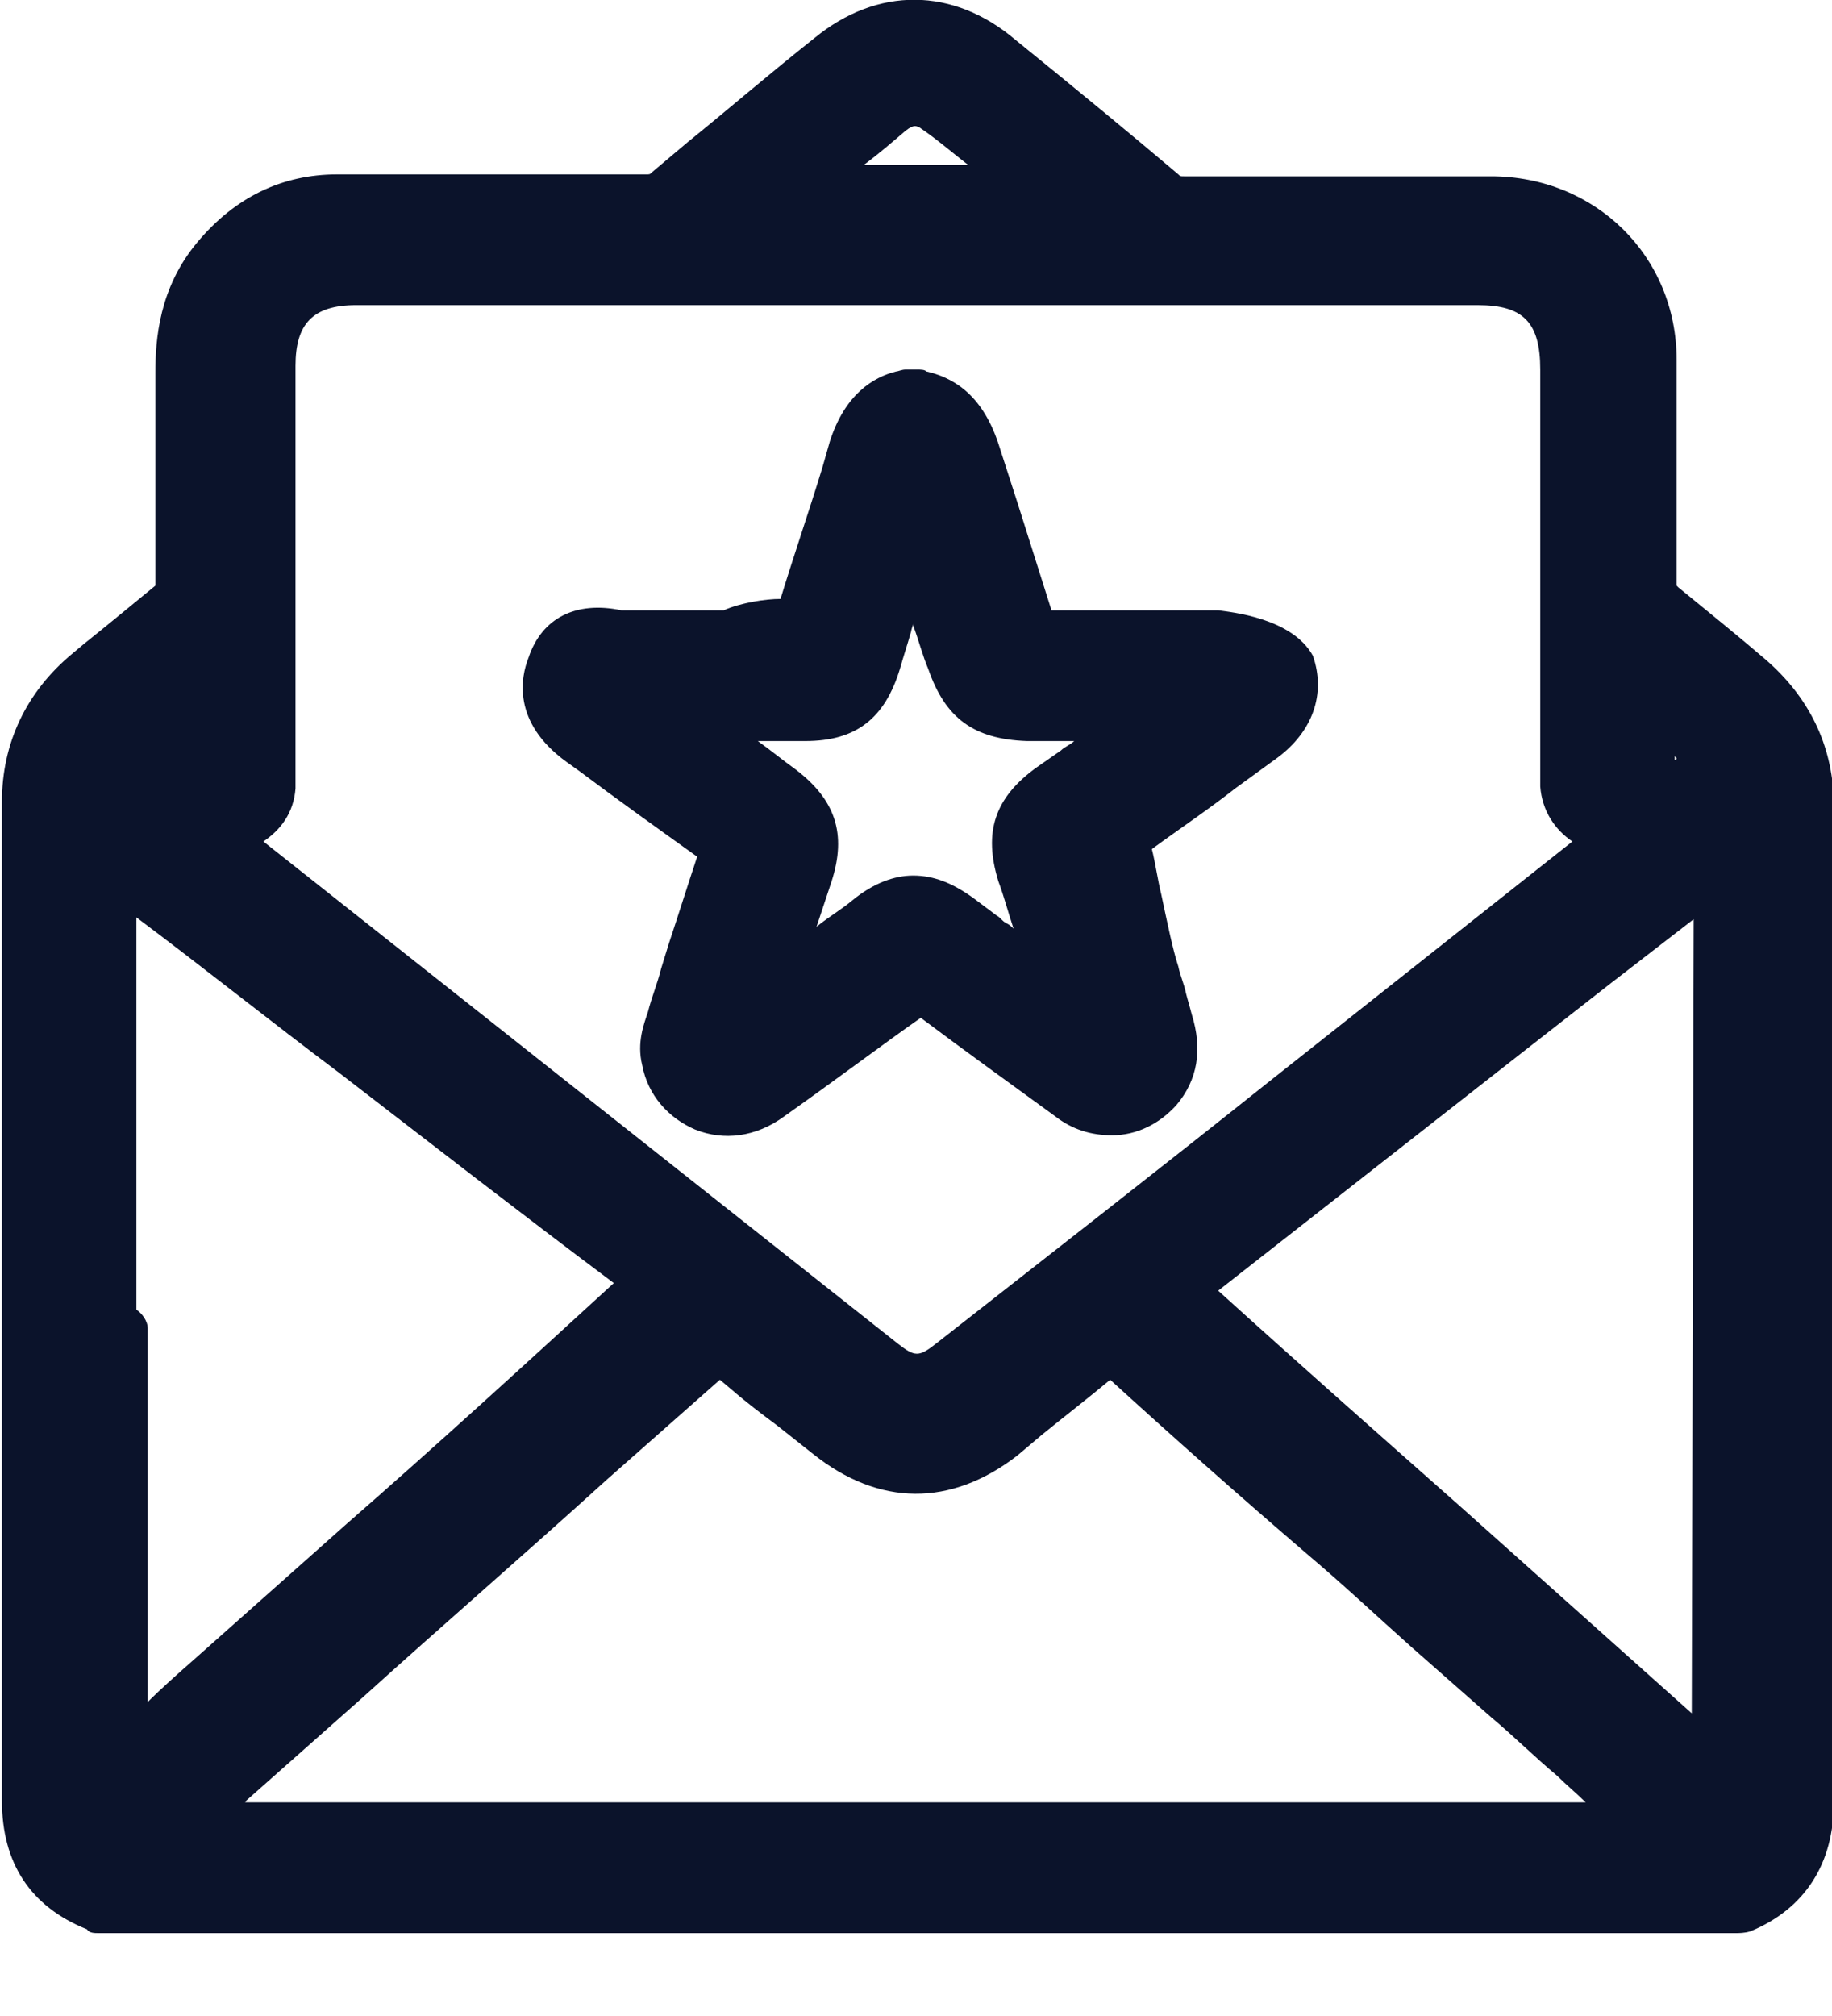 <svg width="20" height="22" viewBox="0 0 20 22" fill="none" xmlns="http://www.w3.org/2000/svg">
<g clip-path="url(#clip0_154_3605)">
<path d="M19.276 7.198C18.986 6.95 18.655 6.681 18.325 6.412C18.304 6.391 18.304 6.391 18.304 6.391C18.304 6.391 18.304 6.37 18.304 6.35C18.304 5.543 18.304 4.757 18.304 3.93C18.304 2.792 17.415 1.924 16.277 1.924H12.926C12.885 1.924 12.885 1.924 12.864 1.903C12.327 1.448 11.748 0.972 11.086 0.435C10.403 -0.145 9.576 -0.145 8.893 0.414C8.397 0.807 7.942 1.2 7.508 1.551L7.115 1.882C7.094 1.903 7.094 1.903 7.053 1.903C6.287 1.903 5.501 1.903 4.757 1.903C4.385 1.903 4.033 1.903 3.681 1.903C3.082 1.903 2.564 2.151 2.151 2.648C1.737 3.144 1.696 3.702 1.696 4.075V6.35C1.696 6.37 1.696 6.391 1.696 6.391C1.468 6.577 1.22 6.784 0.91 7.032L0.786 7.136C0.289 7.549 0.021 8.108 0.021 8.749C0.021 10.672 0.021 12.513 0.021 14.271C0.021 16.133 0.021 17.911 0.021 19.649C0.021 20.331 0.331 20.807 0.951 21.055C0.972 21.096 1.034 21.096 1.075 21.096H18.945C18.986 21.096 19.048 21.096 19.11 21.076C19.71 20.828 20.02 20.331 20.02 19.669V8.728C20 8.128 19.752 7.611 19.276 7.198ZM9.431 1.8C9.597 1.675 9.741 1.551 9.886 1.427C9.989 1.345 10.01 1.386 10.031 1.386C10.217 1.51 10.383 1.655 10.569 1.8H9.431ZM1.489 14.292V10.011C2.234 10.569 2.957 11.148 3.702 11.707C4.695 12.472 5.708 13.258 6.701 14.002C5.729 14.892 4.757 15.781 3.785 16.629L2.109 18.118C1.944 18.263 1.758 18.428 1.613 18.573V14.499C1.613 14.416 1.551 14.333 1.489 14.292ZM17.166 9.183C16.07 10.052 14.995 10.9 13.899 11.768C12.678 12.741 11.458 13.692 10.217 14.664C10.031 14.809 9.989 14.809 9.803 14.664L2.875 9.183C3.061 9.059 3.206 8.873 3.226 8.604V8.583V3.992C3.226 3.537 3.412 3.33 3.888 3.33H16.132C16.629 3.33 16.815 3.516 16.815 4.033V8.583C16.835 8.852 16.98 9.059 17.166 9.183ZM2.689 19.649L3.95 18.532C4.819 17.746 5.729 16.96 6.618 16.153L7.859 15.057L7.983 15.161C8.149 15.305 8.314 15.429 8.48 15.553L8.873 15.864C9.597 16.443 10.383 16.443 11.106 15.884L11.375 15.657C11.603 15.471 11.872 15.264 12.12 15.057C12.823 15.698 13.547 16.339 14.271 16.96C14.664 17.291 15.036 17.642 15.408 17.973L16.277 18.738C16.525 18.945 16.753 19.173 17.001 19.38C17.104 19.483 17.208 19.566 17.311 19.669H2.668C2.668 19.669 2.689 19.669 2.689 19.649ZM18.469 18.697L15.946 16.443C15.057 15.657 14.167 14.871 13.299 14.085C14.726 12.968 16.174 11.831 17.58 10.734L18.49 10.031L18.469 18.697ZM18.283 8.294C18.283 8.273 18.283 8.273 18.283 8.253L18.304 8.273C18.304 8.294 18.283 8.294 18.283 8.294Z" fill="#0B132B"/>
<path d="M13.299 6.66H11.479C11.354 6.267 11.23 5.874 11.106 5.481L10.899 4.84C10.713 4.281 10.382 4.116 10.114 4.054C10.093 4.033 10.052 4.033 10.01 4.033H9.886C9.845 4.033 9.803 4.054 9.783 4.054C9.534 4.116 9.224 4.302 9.059 4.819L8.976 5.109C8.831 5.584 8.666 6.06 8.521 6.536C8.356 6.536 8.087 6.577 7.901 6.66H6.784C6.287 6.556 5.915 6.743 5.77 7.177C5.687 7.384 5.584 7.88 6.184 8.314L6.329 8.418C6.742 8.728 7.177 9.038 7.611 9.349C7.508 9.659 7.404 9.99 7.301 10.3L7.218 10.569C7.177 10.734 7.115 10.879 7.073 11.045C7.032 11.169 6.949 11.376 7.011 11.624C7.073 11.955 7.301 12.203 7.59 12.327C7.901 12.451 8.252 12.41 8.562 12.182C9.204 11.727 9.638 11.396 10.052 11.107C10.548 11.479 11.065 11.851 11.52 12.182C11.706 12.327 11.913 12.389 12.14 12.389C12.409 12.389 12.658 12.265 12.844 12.058C13.071 11.789 13.133 11.458 13.009 11.065C12.988 10.982 12.968 10.921 12.947 10.838C12.926 10.734 12.885 10.652 12.864 10.548C12.802 10.362 12.74 10.052 12.678 9.762C12.637 9.597 12.616 9.431 12.575 9.266C12.885 9.038 13.195 8.832 13.485 8.604L13.94 8.273C14.333 7.984 14.477 7.57 14.333 7.156C14.105 6.743 13.443 6.681 13.299 6.66ZM10.899 9.617C10.961 9.783 11.003 9.948 11.065 10.134C11.044 10.114 11.024 10.093 10.982 10.072C10.941 10.052 10.92 10.011 10.879 9.99L10.631 9.804C10.403 9.638 10.196 9.555 9.969 9.555C9.762 9.555 9.534 9.638 9.307 9.824C9.183 9.928 9.038 10.011 8.914 10.114L9.079 9.617C9.245 9.1 9.121 8.728 8.686 8.397C8.542 8.294 8.418 8.19 8.273 8.087H8.79C9.348 8.087 9.659 7.839 9.824 7.301C9.865 7.156 9.907 7.032 9.948 6.887C9.948 6.867 9.969 6.825 9.969 6.805C9.969 6.805 9.969 6.805 9.969 6.825C10.031 6.991 10.072 7.156 10.134 7.301C10.32 7.839 10.631 8.066 11.21 8.087H11.727C11.685 8.128 11.623 8.149 11.582 8.19L11.313 8.377C10.858 8.707 10.734 9.08 10.899 9.617Z" fill="#0B132B"/>
</g>
<defs>
<clipPath id="clip0_154_3605">
<rect width="20" height="21.096" fill="white"/>
</clipPath>
</defs>
</svg>
